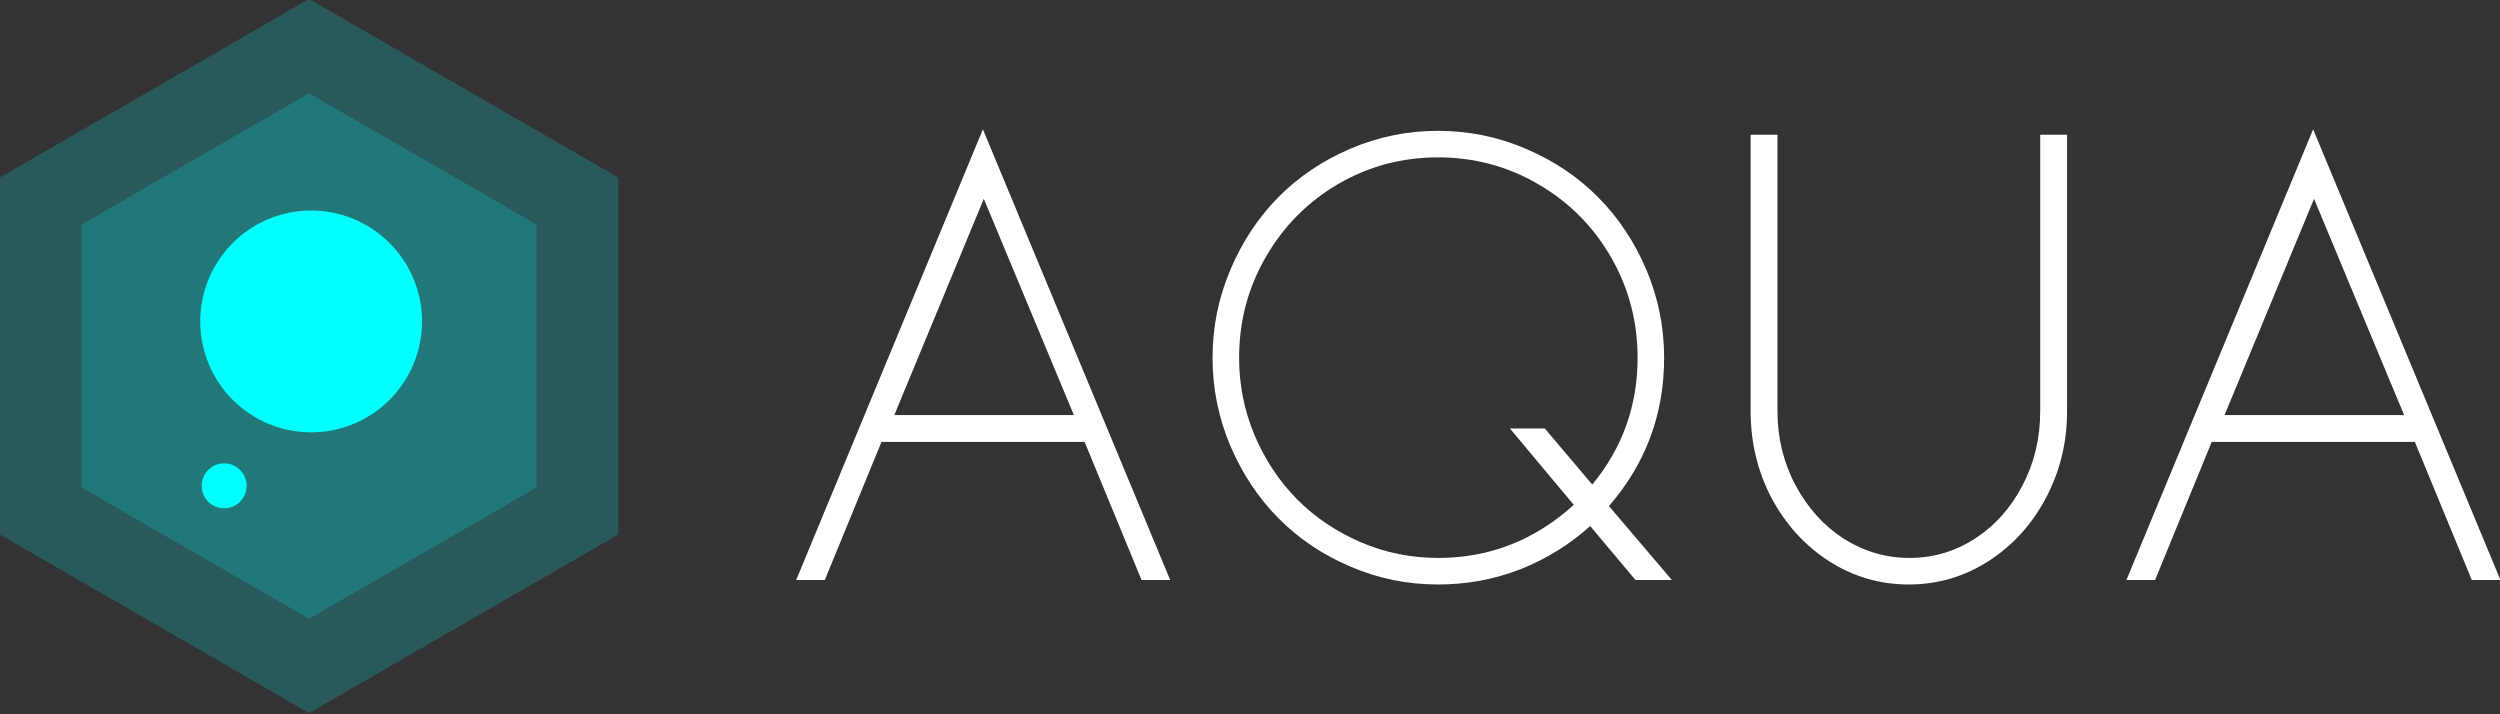 <?xml version="1.0" encoding="UTF-8" standalone="no"?>
<!-- Created with Inkscape (http://www.inkscape.org/) -->

<svg
   width="253.767mm"
   height="72.514mm"
   viewBox="0 0 899.175 256.939"
   id="svg2"
   version="1.1"
   inkscape:version="0.91 r13725"
   sodipodi:docname="aqua_horizontal.svg"
   inkscape:export-filename="aqua_horizontal_white.png"
   inkscape:export-xdpi="96"
   inkscape:export-ydpi="96"
   xmlns:inkscape="http://www.inkscape.org/namespaces/inkscape"
   xmlns:sodipodi="http://sodipodi.sourceforge.net/DTD/sodipodi-0.dtd"
   xmlns="http://www.w3.org/2000/svg"
   xmlns:svg="http://www.w3.org/2000/svg"
   xmlns:rdf="http://www.w3.org/1999/02/22-rdf-syntax-ns#"
   xmlns:cc="http://creativecommons.org/ns#"
   xmlns:dc="http://purl.org/dc/elements/1.1/">
  <rect x="0" y="0" width="899.175" height="256.939" fill="#333333" stroke="none"/>
  <defs
     id="defs4" />
  <sodipodi:namedview
     id="base"
     pagecolor="#ffffff"
     bordercolor="#666666"
     borderopacity="1.0"
     inkscape:pageopacity="0.0"
     inkscape:pageshadow="2"
     inkscape:zoom="0.70710678"
     inkscape:cx="603.0438"
     inkscape:cy="54.852311"
     inkscape:document-units="px"
     inkscape:current-layer="layer1"
     showgrid="false"
     inkscape:window-width="1535"
     inkscape:window-height="876"
     inkscape:window-x="65"
     inkscape:window-y="24"
     inkscape:window-maximized="1"
     inkscape:snap-center="true"
     inkscape:snap-object-midpoints="true"
     inkscape:snap-midpoints="true"
     inkscape:snap-smooth-nodes="true"
     inkscape:object-nodes="true"
     inkscape:snap-intersection-paths="true"
     inkscape:object-paths="true"
     inkscape:snap-bbox="true"
     inkscape:bbox-paths="true"
     inkscape:bbox-nodes="true"
     inkscape:snap-bbox-edge-midpoints="true"
     inkscape:snap-bbox-midpoints="true"
     fit-margin-top="0"
     fit-margin-left="0"
     fit-margin-right="0"
     fit-margin-bottom="0"
     inkscape:showpageshadow="2"
     inkscape:pagecheckerboard="0"
     inkscape:deskcolor="#d1d1d1" />
  <g
     inkscape:label="Layer 1"
     inkscape:groupmode="layer"
     id="layer1"
     transform="translate(-68.913,-520.586)">
    <g
       id="g4405"
       transform="matrix(3.28,0,0,3.28,-1259.376,-1459.208)">
      <g
         transform="translate(85.714,-64.286)"
         style="font-style:normal;font-variant:normal;font-weight:normal;font-stretch:normal;font-size:66.982px;line-height:125%;font-family:Sawasdee;-inkscape-font-specification:Sawasdee;letter-spacing:0px;word-spacing:0px;fill:#000000;fill-opacity:1;stroke:none;stroke-width:1px;stroke-linecap:butt;stroke-linejoin:miter;stroke-opacity:1"
         id="flowRoot4610-7-7-3-7-0">
        <path
           d="m 417.319,713.396 h 19.689 l -9.877,-23.712 z m 20.866,2.944 h -22.273 l -6.214,15.143 h -3.14 l 20.474,-49.419 20.539,49.419 h -3.14 z"
           style="font-style:normal;font-variant:normal;font-weight:normal;font-stretch:normal;font-family:Sawasdee;-inkscape-font-specification:Sawasdee;fill:#ffffff;fill-opacity:1"
           id="path3922"
           inkscape:connector-curvature="0" />
        <path
           d="m 484.824,714.868 h 3.827 l 5.2,6.149 q 4.971,-6.018 4.971,-13.9 0,-5.985 -2.911,-11.022 -2.911,-5.069 -7.98,-8.013 -5.037,-2.944 -10.989,-2.944 -5.952,0 -10.989,2.944 -5.004,2.944 -7.915,8.013 -2.911,5.037 -2.911,11.022 0,4.448 1.701,8.504 1.733,4.056 4.644,6.999 2.911,2.944 6.966,4.71 4.056,1.733 8.504,1.733 8.471,0 14.881,-5.822 z m 17.759,16.615 h -3.99 l -4.971,-5.92 q -3.369,3.042 -7.653,4.742 -4.284,1.668 -9.027,1.668 -5.037,0 -9.616,-1.962 -4.579,-1.962 -7.882,-5.298 -3.303,-3.336 -5.266,-7.915 -1.962,-4.612 -1.962,-9.681 0,-5.069 1.962,-9.681 1.962,-4.612 5.266,-7.948 3.303,-3.336 7.882,-5.298 4.579,-1.962 9.616,-1.962 5.037,0 9.616,1.962 4.612,1.962 7.915,5.298 3.336,3.336 5.298,7.948 1.962,4.612 1.962,9.681 0,9.288 -6.051,16.255 z"
           style="font-style:normal;font-variant:normal;font-weight:normal;font-stretch:normal;font-family:Sawasdee;-inkscape-font-specification:Sawasdee;fill:#ffffff;fill-opacity:1"
           id="path3924"
           inkscape:connector-curvature="0" />
        <path
           d="m 511.217,682.653 h 2.944 v 30.318 q 0,4.415 1.995,8.144 1.995,3.728 5.298,5.854 3.336,2.093 7.195,2.093 3.859,0 7.13,-2.093 3.303,-2.126 5.233,-5.822 1.962,-3.728 1.962,-8.176 v -30.318 h 2.944 v 30.318 q 0,5.135 -2.322,9.517 -2.289,4.35 -6.312,6.934 -3.99,2.551 -8.732,2.551 -4.742,0 -8.732,-2.551 -3.99,-2.584 -6.312,-6.934 -2.289,-4.383 -2.289,-9.517 z"
           style="font-style:normal;font-variant:normal;font-weight:normal;font-stretch:normal;font-family:Sawasdee;-inkscape-font-specification:Sawasdee;fill:#ffffff;fill-opacity:1"
           id="path3926"
           inkscape:connector-curvature="0" />
        <path
           d="m 563.187,713.396 h 19.689 l -9.877,-23.712 z m 20.866,2.944 h -22.273 l -6.214,15.143 h -3.14 l 20.474,-49.419 20.539,49.419 h -3.14 z"
           style="font-style:normal;font-variant:normal;font-weight:normal;font-stretch:normal;font-family:Sawasdee;-inkscape-font-specification:Sawasdee;fill:#ffffff;fill-opacity:1"
           id="path3928"
           inkscape:connector-curvature="0" />
      </g>
      <g
         id="g4804-5-0-1-6"
         transform="matrix(0.681,0,0,0.681,288.647,220.705)">
        <g
           transform="translate(56.429,458.571)"
           id="g4375-4-4-2-1-9">
          <path
             style="opacity:0.187;fill:#00ffff;fill-rule:evenodd;stroke:none;stroke-width:0.65px;stroke-linecap:butt;stroke-linejoin:miter;stroke-opacity:1"
             d="m 213.934,132.255 v 57.495 l -49.792,28.748 -49.792,-28.748 v -57.495 l 49.792,-28.748 z"
             id="path3341-3-36-2-7-7-7-5-9-2"
             inkscape:connector-curvature="0" />
          <path
             style="fill:#00ffff;stroke:none"
             d="m 182.335,155.432 a 17.857,17.857 0 0 1 -17.857,17.857 17.857,17.857 0 0 1 -17.857,-17.857 17.857,17.857 0 0 1 17.857,-17.857 17.857,17.857 0 0 1 17.857,17.857 z"
             id="path3358-0-0-5-8-4-8-0-1"
             inkscape:connector-curvature="0" />
          <path
             style="fill:#00ffff;stroke:none"
             d="m 154.091,181.904 a 3.62,3.62 0 0 1 -3.62,3.62 3.62,3.62 0 0 1 -3.62,-3.62 3.62,3.62 0 0 1 3.62,-3.62 3.62,3.62 0 0 1 3.62,3.62 z"
             id="path3358-6-62-2-9-4-4-9-8-7"
             inkscape:connector-curvature="0" />
        </g>
        <g
           transform="translate(143.446,478.14)"
           id="g4375-4-2-3-5-9-7">
          <path
             style="opacity:0.187;fill:#00ffff;fill-rule:evenodd;stroke:none;stroke-width:0.65px;stroke-linecap:butt;stroke-linejoin:miter;stroke-opacity:1"
             d="m 113.772,120.275 v 42.317 L 77.124,183.75 40.477,162.592 V 120.275 L 77.124,99.117 Z"
             id="path3341-3-36-2-7-7-0-0-0-8-9"
             inkscape:connector-curvature="0" />
        </g>
      </g>
    </g>
  </g>
</svg>

